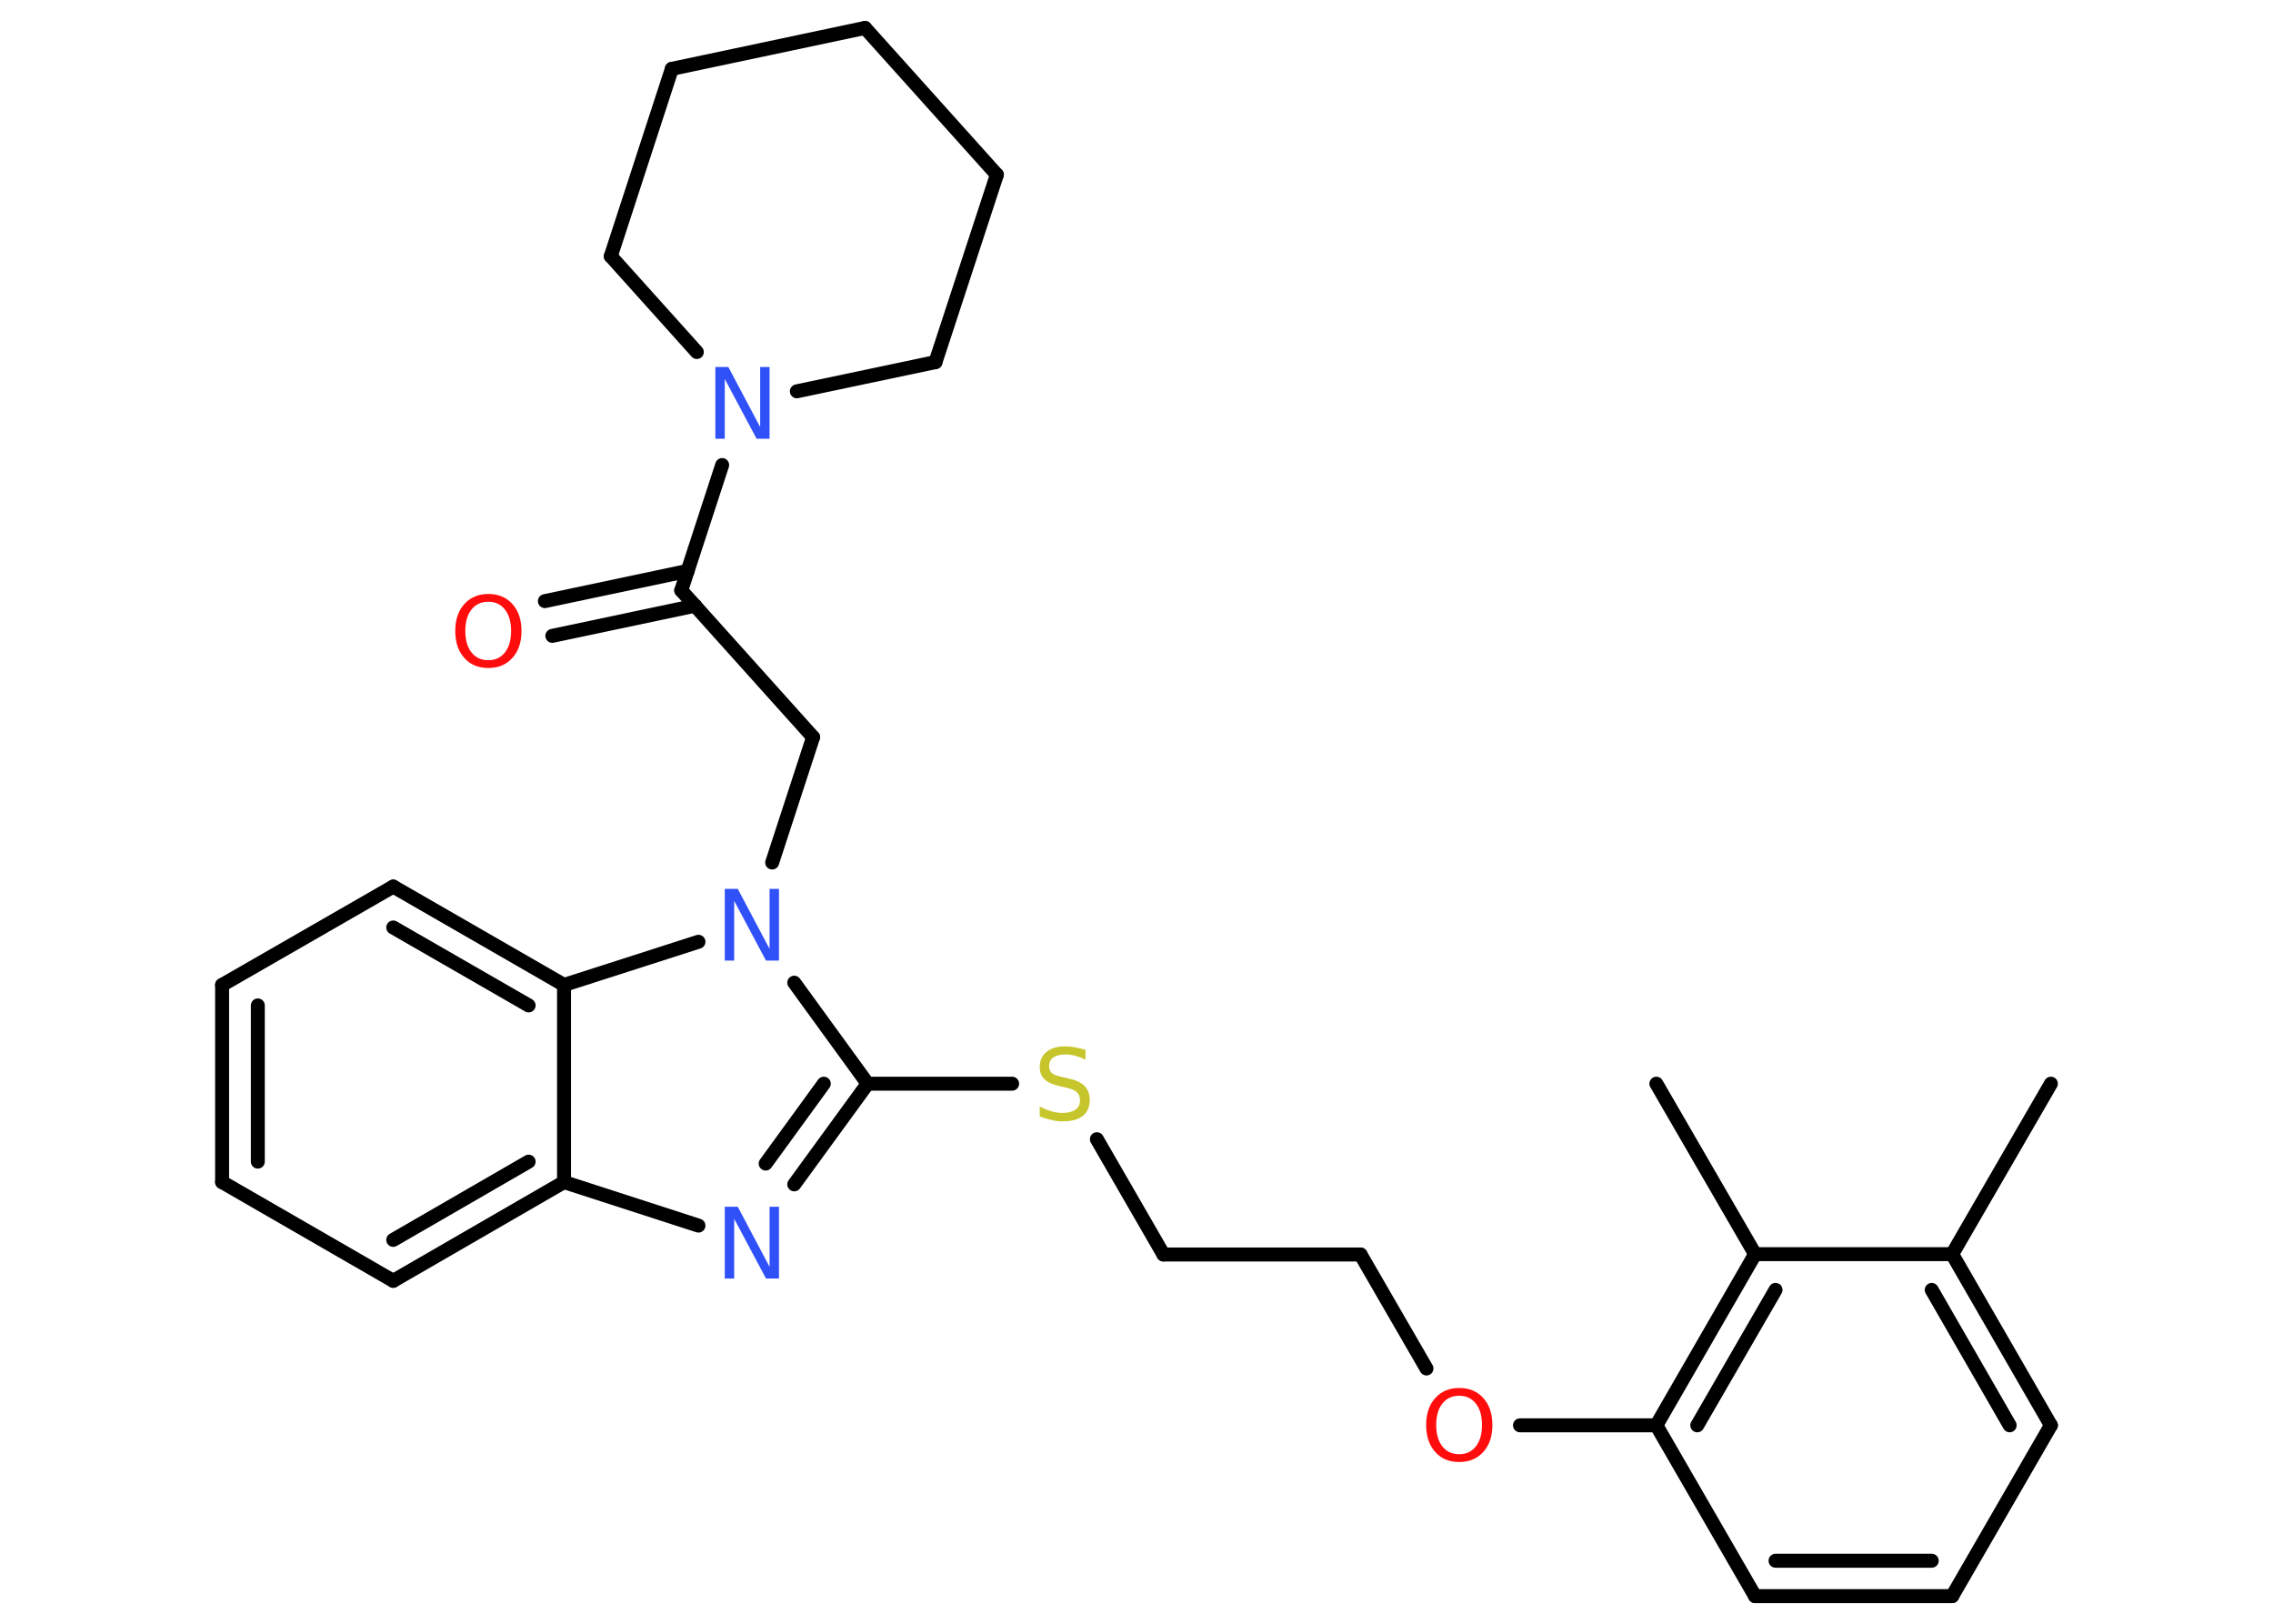 <?xml version='1.0' encoding='UTF-8'?>
<!DOCTYPE svg PUBLIC "-//W3C//DTD SVG 1.1//EN" "http://www.w3.org/Graphics/SVG/1.1/DTD/svg11.dtd">
<svg version='1.2' xmlns='http://www.w3.org/2000/svg' xmlns:xlink='http://www.w3.org/1999/xlink' width='70.0mm' height='50.0mm' viewBox='0 0 70.0 50.0'>
  <desc>Generated by the Chemistry Development Kit (http://github.com/cdk)</desc>
  <g stroke-linecap='round' stroke-linejoin='round' stroke='#000000' stroke-width='.43' fill='#3050F8'>
    <rect x='.0' y='.0' width='70.0' height='50.0' fill='#FFFFFF' stroke='none'/>
    <g id='mol1' class='mol'>
      <line id='mol1bnd1' class='bond' x1='63.16' y1='33.37' x2='60.12' y2='38.62'/>
      <g id='mol1bnd2' class='bond'>
        <line x1='63.16' y1='43.89' x2='60.12' y2='38.62'/>
        <line x1='61.89' y1='43.89' x2='59.49' y2='39.72'/>
      </g>
      <line id='mol1bnd3' class='bond' x1='63.16' y1='43.89' x2='60.12' y2='49.15'/>
      <g id='mol1bnd4' class='bond'>
        <line x1='54.05' y1='49.15' x2='60.12' y2='49.15'/>
        <line x1='54.68' y1='48.06' x2='59.49' y2='48.06'/>
      </g>
      <line id='mol1bnd5' class='bond' x1='54.05' y1='49.15' x2='51.01' y2='43.89'/>
      <line id='mol1bnd6' class='bond' x1='51.01' y1='43.89' x2='46.81' y2='43.89'/>
      <line id='mol1bnd7' class='bond' x1='43.93' y1='42.14' x2='41.9' y2='38.63'/>
      <line id='mol1bnd8' class='bond' x1='41.9' y1='38.63' x2='35.83' y2='38.63'/>
      <line id='mol1bnd9' class='bond' x1='35.83' y1='38.63' x2='33.78' y2='35.08'/>
      <line id='mol1bnd10' class='bond' x1='31.17' y1='33.37' x2='26.72' y2='33.37'/>
      <g id='mol1bnd11' class='bond'>
        <line x1='24.46' y1='36.47' x2='26.72' y2='33.37'/>
        <line x1='23.58' y1='35.83' x2='25.37' y2='33.37'/>
      </g>
      <line id='mol1bnd12' class='bond' x1='21.51' y1='37.74' x2='17.37' y2='36.4'/>
      <g id='mol1bnd13' class='bond'>
        <line x1='12.11' y1='39.44' x2='17.37' y2='36.4'/>
        <line x1='12.11' y1='38.18' x2='16.28' y2='35.77'/>
      </g>
      <line id='mol1bnd14' class='bond' x1='12.11' y1='39.44' x2='6.84' y2='36.4'/>
      <g id='mol1bnd15' class='bond'>
        <line x1='6.84' y1='30.33' x2='6.84' y2='36.4'/>
        <line x1='7.94' y1='30.96' x2='7.94' y2='35.77'/>
      </g>
      <line id='mol1bnd16' class='bond' x1='6.84' y1='30.33' x2='12.11' y2='27.3'/>
      <g id='mol1bnd17' class='bond'>
        <line x1='17.37' y1='30.33' x2='12.11' y2='27.3'/>
        <line x1='16.28' y1='30.96' x2='12.11' y2='28.56'/>
      </g>
      <line id='mol1bnd18' class='bond' x1='17.37' y1='36.4' x2='17.37' y2='30.33'/>
      <line id='mol1bnd19' class='bond' x1='17.37' y1='30.33' x2='21.51' y2='29.0'/>
      <line id='mol1bnd20' class='bond' x1='26.72' y1='33.37' x2='24.46' y2='30.26'/>
      <line id='mol1bnd21' class='bond' x1='23.78' y1='26.56' x2='25.04' y2='22.7'/>
      <line id='mol1bnd22' class='bond' x1='25.04' y1='22.7' x2='20.98' y2='18.18'/>
      <g id='mol1bnd23' class='bond'>
        <line x1='21.41' y1='18.65' x2='17.01' y2='19.58'/>
        <line x1='21.18' y1='17.58' x2='16.78' y2='18.51'/>
      </g>
      <line id='mol1bnd24' class='bond' x1='20.98' y1='18.18' x2='22.24' y2='14.32'/>
      <line id='mol1bnd25' class='bond' x1='21.46' y1='10.84' x2='18.81' y2='7.89'/>
      <line id='mol1bnd26' class='bond' x1='18.81' y1='7.89' x2='20.69' y2='2.12'/>
      <line id='mol1bnd27' class='bond' x1='20.69' y1='2.12' x2='26.64' y2='.86'/>
      <line id='mol1bnd28' class='bond' x1='26.64' y1='.86' x2='30.7' y2='5.38'/>
      <line id='mol1bnd29' class='bond' x1='30.7' y1='5.38' x2='28.81' y2='11.15'/>
      <line id='mol1bnd30' class='bond' x1='24.54' y1='12.05' x2='28.81' y2='11.15'/>
      <g id='mol1bnd31' class='bond'>
        <line x1='54.05' y1='38.62' x2='51.01' y2='43.89'/>
        <line x1='54.68' y1='39.72' x2='52.27' y2='43.89'/>
      </g>
      <line id='mol1bnd32' class='bond' x1='60.12' y1='38.62' x2='54.05' y2='38.62'/>
      <line id='mol1bnd33' class='bond' x1='54.05' y1='38.62' x2='51.01' y2='33.37'/>
      <path id='mol1atm7' class='atom' d='M44.94 42.98q-.33 .0 -.52 .24q-.19 .24 -.19 .66q.0 .42 .19 .66q.19 .24 .52 .24q.32 .0 .51 -.24q.19 -.24 .19 -.66q.0 -.42 -.19 -.66q-.19 -.24 -.51 -.24zM44.94 42.74q.46 .0 .74 .31q.28 .31 .28 .83q.0 .52 -.28 .83q-.28 .31 -.74 .31q-.47 .0 -.74 -.31q-.28 -.31 -.28 -.83q.0 -.52 .28 -.83q.28 -.31 .74 -.31z' stroke='none' fill='#FF0D0D'/>
      <path id='mol1atm10' class='atom' d='M33.43 32.34v.29q-.17 -.08 -.32 -.12q-.15 -.04 -.29 -.04q-.24 .0 -.38 .09q-.13 .09 -.13 .27q.0 .15 .09 .22q.09 .07 .33 .12l.18 .04q.33 .07 .49 .23q.16 .16 .16 .43q.0 .32 -.21 .49q-.21 .17 -.63 .17q-.16 .0 -.33 -.04q-.18 -.04 -.37 -.11v-.31q.18 .1 .36 .15q.17 .05 .34 .05q.26 .0 .4 -.1q.14 -.1 .14 -.29q.0 -.16 -.1 -.25q-.1 -.09 -.33 -.14l-.18 -.04q-.33 -.07 -.48 -.21q-.15 -.14 -.15 -.39q.0 -.29 .21 -.46q.21 -.17 .57 -.17q.15 .0 .31 .03q.16 .03 .33 .08z' stroke='none' fill='#C6C62C'/>
      <path id='mol1atm12' class='atom' d='M22.32 37.16h.4l.98 1.85v-1.85h.29v2.21h-.4l-.98 -1.84v1.84h-.29v-2.21z' stroke='none'/>
      <path id='mol1atm19' class='atom' d='M22.32 27.37h.4l.98 1.85v-1.85h.29v2.21h-.4l-.98 -1.84v1.84h-.29v-2.21z' stroke='none'/>
      <path id='mol1atm22' class='atom' d='M15.04 18.53q-.33 .0 -.52 .24q-.19 .24 -.19 .66q.0 .42 .19 .66q.19 .24 .52 .24q.32 .0 .51 -.24q.19 -.24 .19 -.66q.0 -.42 -.19 -.66q-.19 -.24 -.51 -.24zM15.04 18.29q.46 .0 .74 .31q.28 .31 .28 .83q.0 .52 -.28 .83q-.28 .31 -.74 .31q-.47 .0 -.74 -.31q-.28 -.31 -.28 -.83q.0 -.52 .28 -.83q.28 -.31 .74 -.31z' stroke='none' fill='#FF0D0D'/>
      <path id='mol1atm23' class='atom' d='M22.03 11.3h.4l.98 1.85v-1.85h.29v2.21h-.4l-.98 -1.84v1.84h-.29v-2.21z' stroke='none'/>
    </g>
  </g>
</svg>
